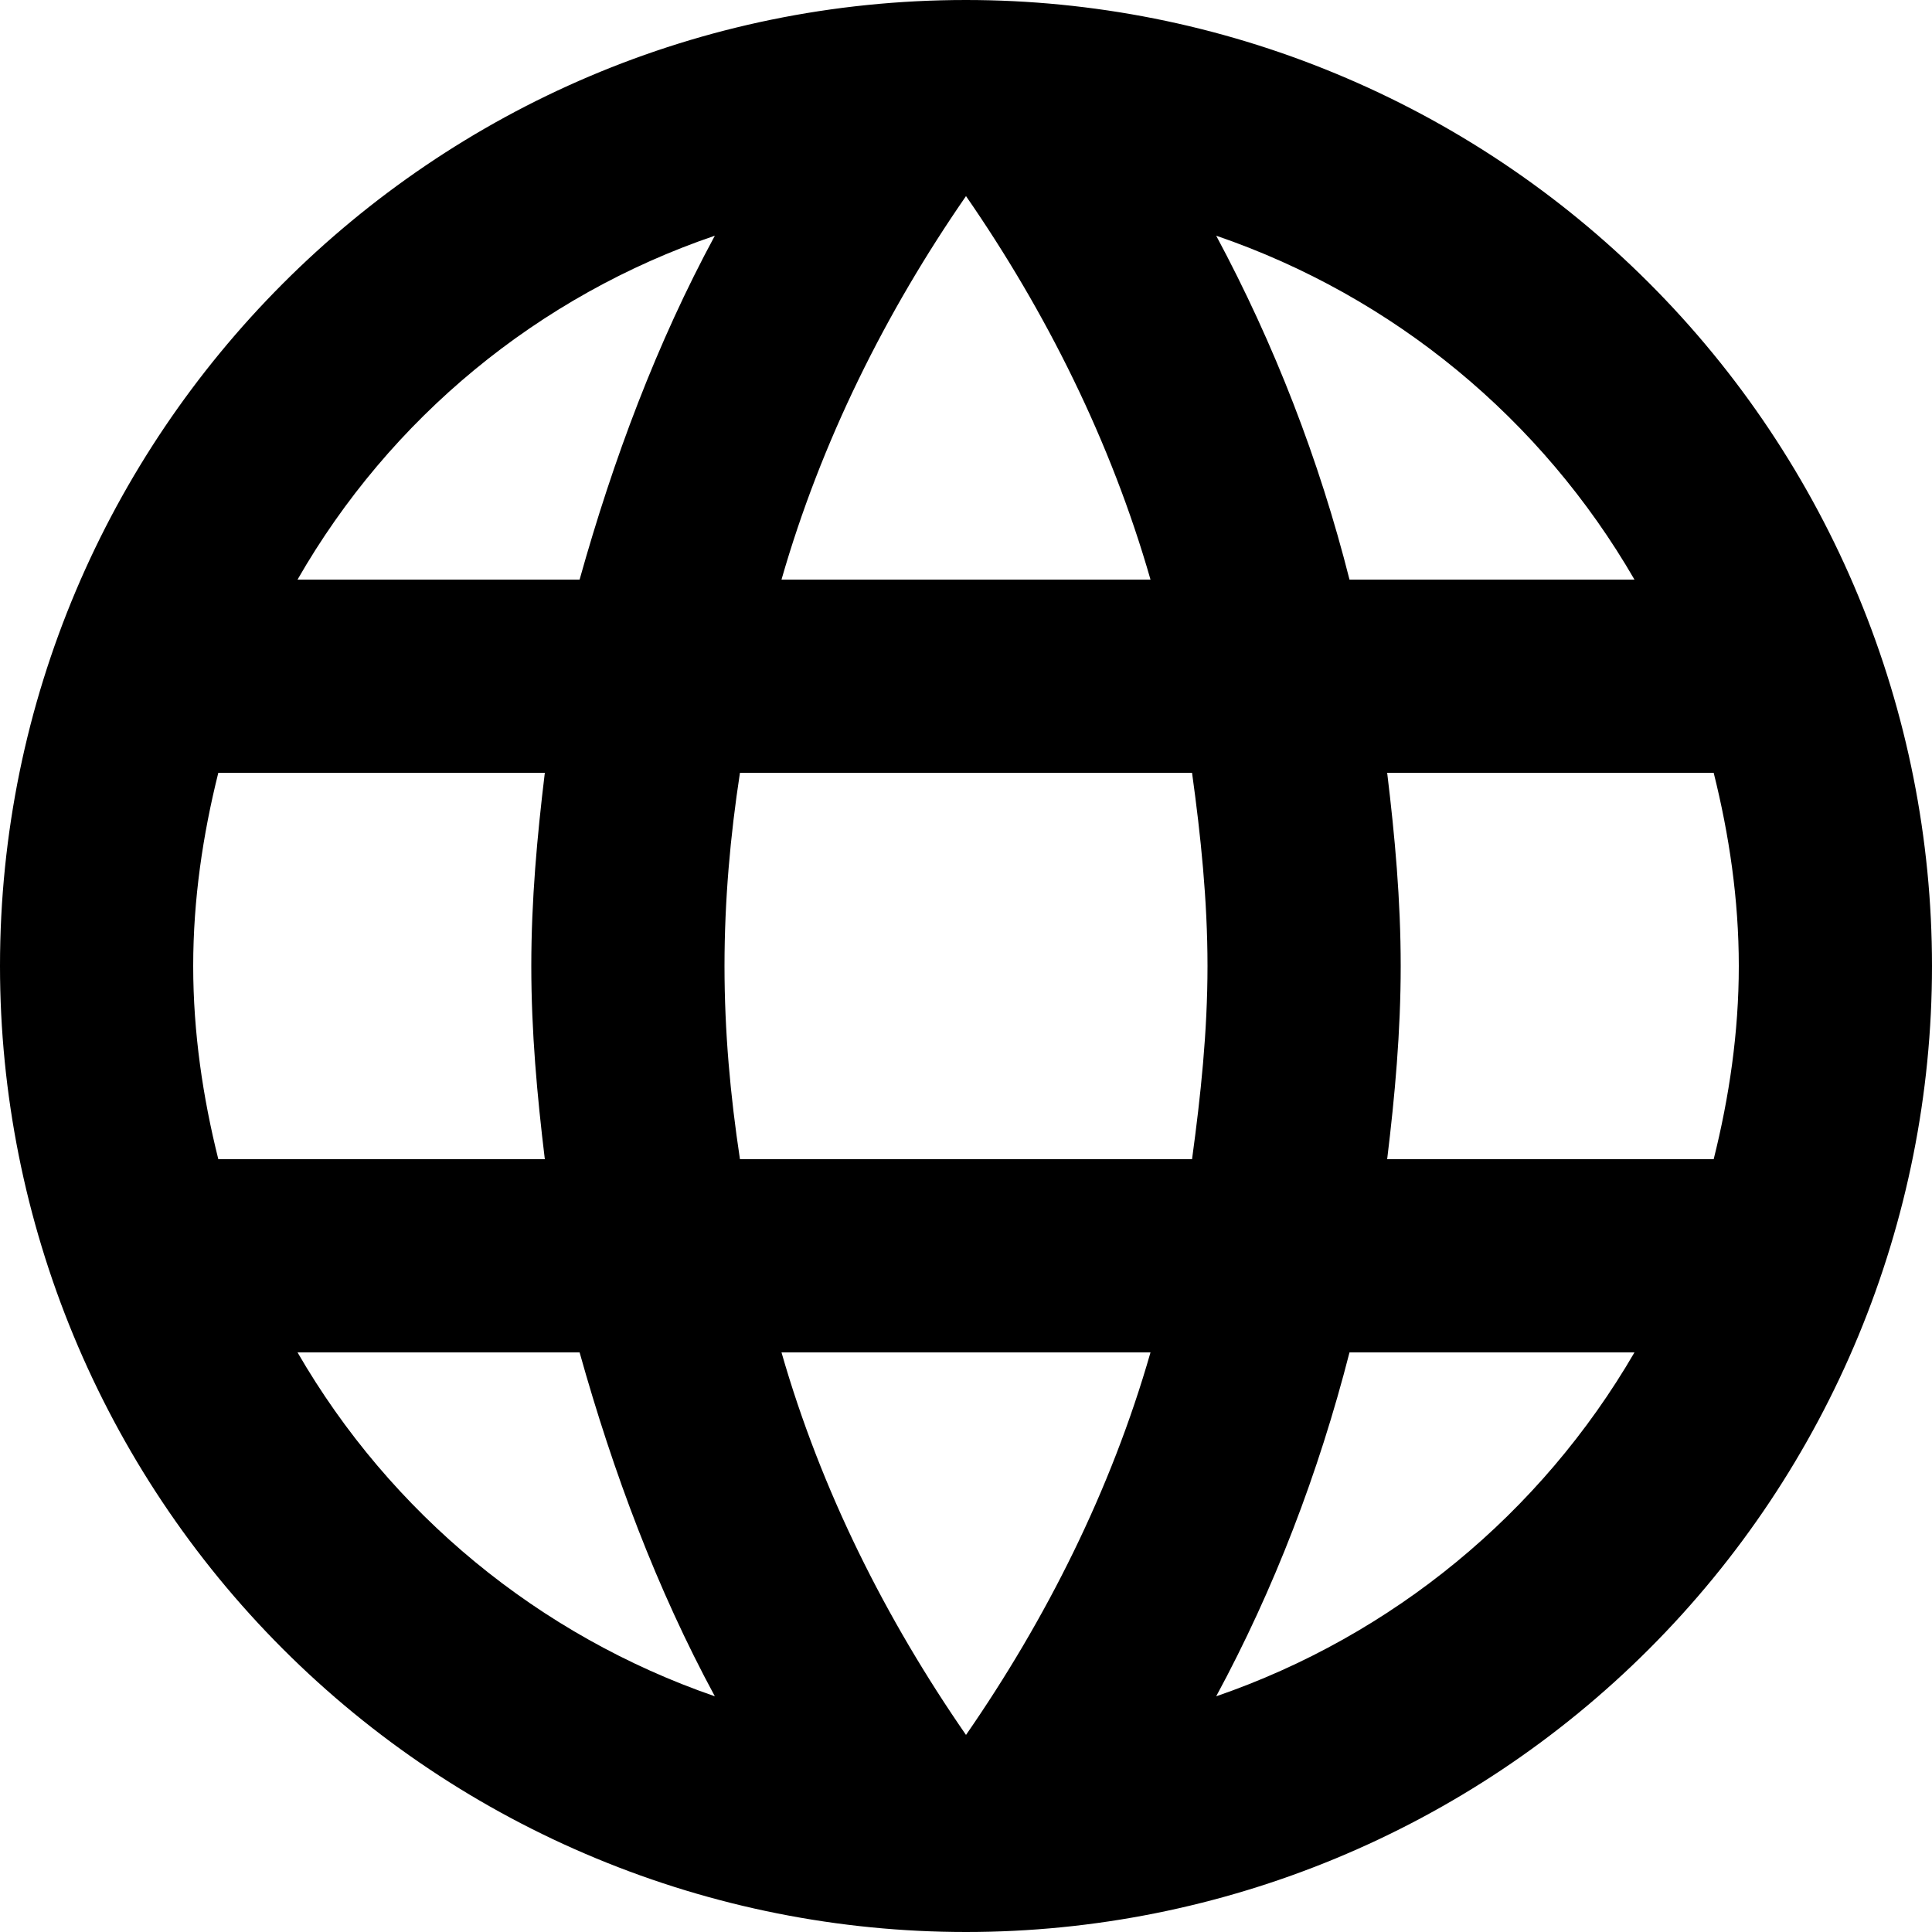 <svg width="26" height="26" viewBox="0 0 26 26" fill="none" xmlns="http://www.w3.org/2000/svg">
<path d="M18.668 15.6C18.772 14.742 18.85 13.884 18.85 13C18.85 12.116 18.772 11.258 18.668 10.4H23.062C23.27 11.232 23.4 12.103 23.4 13C23.4 13.897 23.27 14.768 23.062 15.6M16.367 22.828C17.147 21.385 17.745 19.825 18.161 18.2H21.996C20.736 20.369 18.738 22.012 16.367 22.828ZM16.042 15.6H9.958C9.828 14.742 9.75 13.884 9.75 13C9.75 12.116 9.828 11.245 9.958 10.4H16.042C16.159 11.245 16.25 12.116 16.25 13C16.25 13.884 16.159 14.742 16.042 15.6ZM13 23.348C11.921 21.788 11.05 20.059 10.517 18.2H15.483C14.95 20.059 14.079 21.788 13 23.348ZM7.8 7.8H4.004C5.251 5.625 7.247 3.98 9.62 3.172C8.84 4.615 8.255 6.175 7.8 7.8ZM4.004 18.2H7.8C8.255 19.825 8.84 21.385 9.62 22.828C7.252 22.011 5.258 20.368 4.004 18.2ZM2.938 15.6C2.73 14.768 2.6 13.897 2.6 13C2.6 12.103 2.73 11.232 2.938 10.4H7.332C7.228 11.258 7.15 12.116 7.15 13C7.15 13.884 7.228 14.742 7.332 15.6M13 2.639C14.079 4.199 14.95 5.941 15.483 7.8H10.517C11.05 5.941 11.921 4.199 13 2.639ZM21.996 7.8H18.161C17.754 6.19 17.152 4.636 16.367 3.172C18.759 3.991 20.748 5.642 21.996 7.8ZM13 0C5.811 0 0 5.85 0 13C0 16.448 1.37 19.754 3.808 22.192C5.015 23.399 6.448 24.357 8.025 25.01C9.602 25.664 11.293 26 13 26C16.448 26 19.754 24.63 22.192 22.192C24.63 19.754 26 16.448 26 13C26 11.293 25.664 9.602 25.01 8.025C24.357 6.448 23.399 5.015 22.192 3.808C20.985 2.6 19.552 1.643 17.975 0.99C16.398 0.336 14.707 0 13 0Z" fill="black"/>
</svg>
